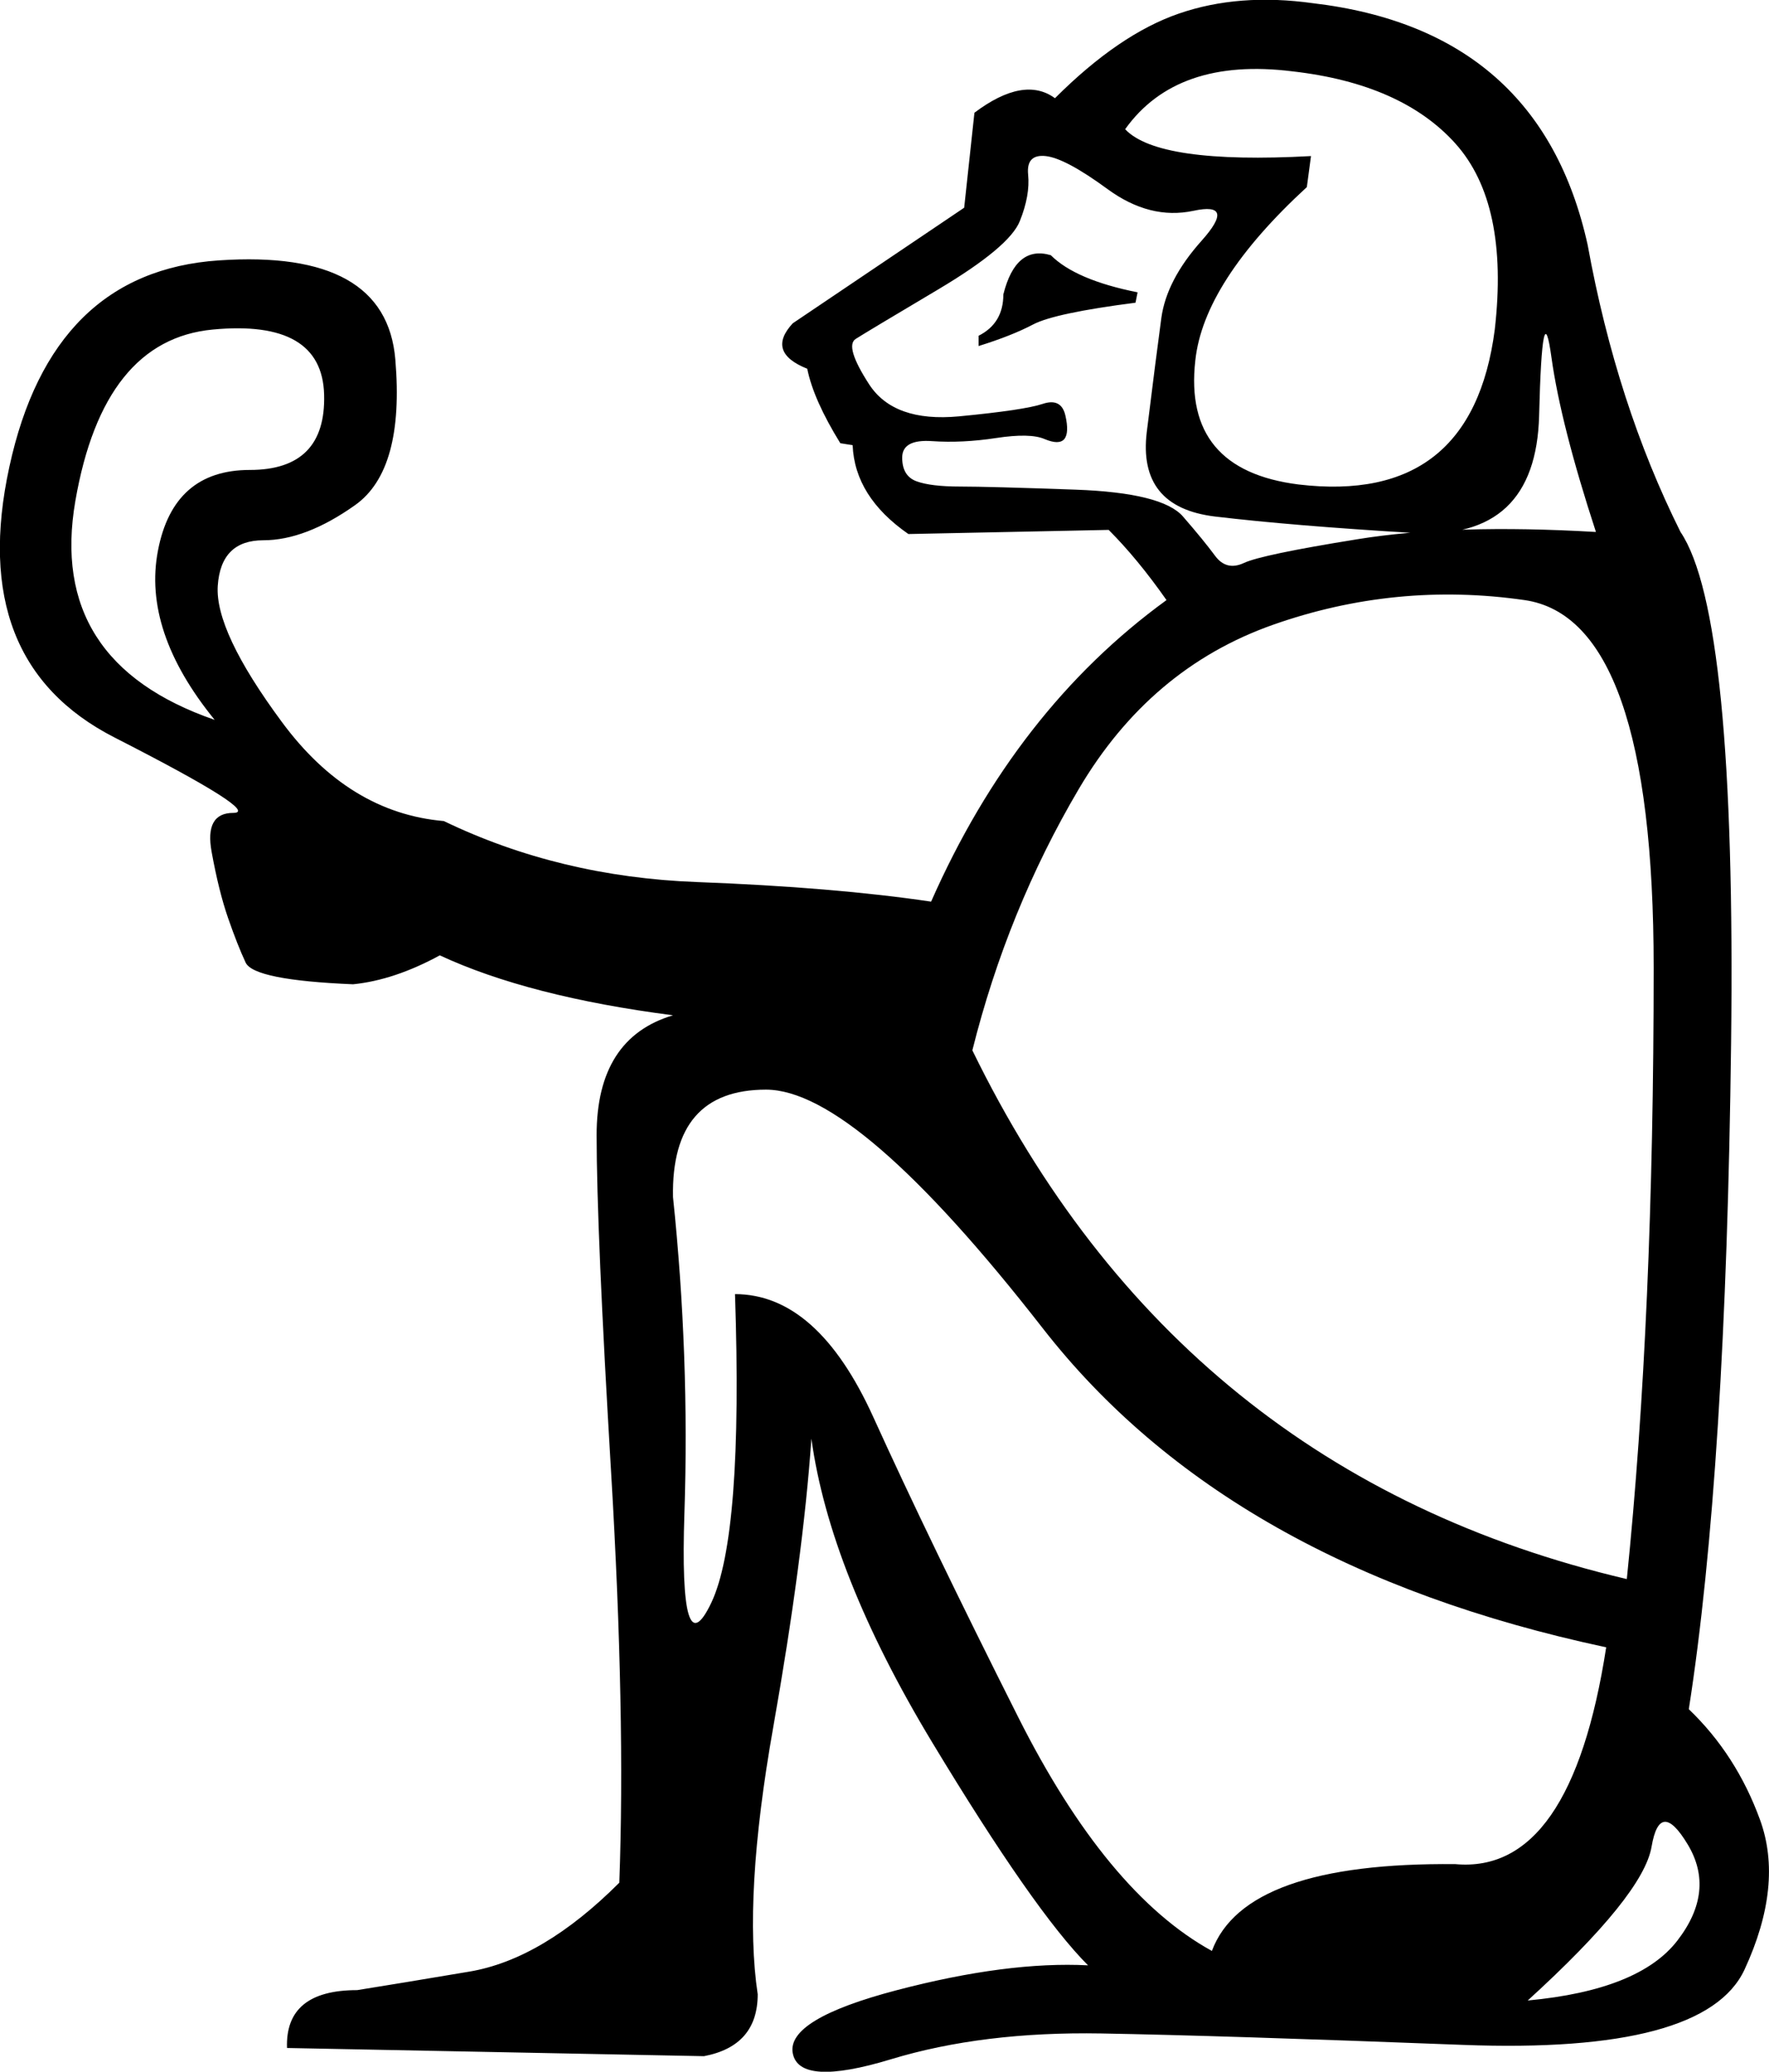 <?xml version='1.0' encoding ='UTF-8' standalone='yes'?>
<svg width='15.353' height='17.973' xmlns:inkscape='http://www.inkscape.org/namespaces/inkscape'>
<path style='fill:#000000; stroke:none' d=' M 8.439 9.112  Q 10.231 12.786 14.119 13.699  Q 14.352 11.424 14.352 8.396  Q 14.352 5.368 13.232 5.206  Q 12.112 5.045 11.046 5.421  Q 9.98 5.798 9.362 6.846  Q 8.744 7.894 8.439 9.112  Z  M 6.648 9.453  Q 5.823 9.453 5.841 10.385  Q 5.985 11.764 5.94 13.126  Q 5.895 14.488 6.173 13.905  Q 6.45 13.323 6.379 11.227  Q 7.095 11.227 7.579 12.293  Q 8.063 13.359 8.834 14.891  Q 9.604 16.423 10.518 16.925  Q 10.804 16.154 12.632 16.172  Q 13.635 16.262 13.94 14.291  Q 10.661 13.592 9.049 11.522  Q 7.436 9.453 6.648 9.453  Z  M 13.259 17.355  Q 14.227 17.265 14.558 16.835  Q 14.89 16.405 14.648 16.002  Q 14.406 15.599 14.334 16.02  Q 14.263 16.441 13.259 17.355  Z  M 9.765 1.121  Q 10.052 1.426 11.378 1.354  L 11.342 1.623  Q 10.446 2.447 10.374 3.128  Q 10.267 4.077 11.27 4.203  Q 12.775 4.382 12.973 2.859  Q 13.098 1.766 12.632 1.246  Q 12.166 0.727 11.217 0.619  Q 10.213 0.494 9.765 1.121  Z  M 9.873 2.536  L 9.855 2.626  Q 9.156 2.716 8.968 2.814  Q 8.78 2.913 8.493 3.002  L 8.493 2.913  Q 8.708 2.805 8.708 2.554  Q 8.816 2.124 9.12 2.214  Q 9.335 2.429 9.873 2.536  Z  M 13.851 4.615  Q 13.546 3.683 13.465 3.101  Q 13.385 2.519 13.358 3.603  Q 13.331 4.687 12.274 4.624  Q 11.217 4.561 10.545 4.481  Q 9.873 4.4 9.953 3.746  Q 10.034 3.092 10.079 2.76  Q 10.124 2.429 10.428 2.089  Q 10.733 1.748 10.357 1.829  Q 9.98 1.909 9.613 1.641  Q 9.246 1.372 9.075 1.354  Q 8.905 1.336 8.923 1.515  Q 8.941 1.694 8.851 1.918  Q 8.762 2.142 8.144 2.51  Q 7.526 2.877 7.427 2.94  Q 7.328 3.002 7.543 3.334  Q 7.758 3.665 8.323 3.612  Q 8.887 3.558 9.049 3.504  Q 9.21 3.45 9.246 3.603  Q 9.281 3.755 9.237 3.809  Q 9.192 3.862 9.066 3.809  Q 8.941 3.755 8.645 3.8  Q 8.35 3.845 8.09 3.827  Q 7.83 3.809 7.83 3.97  Q 7.83 4.131 7.956 4.176  Q 8.081 4.221 8.332 4.221  Q 8.583 4.221 9.335 4.248  Q 10.088 4.275 10.267 4.481  Q 10.446 4.687 10.545 4.821  Q 10.643 4.955 10.796 4.884  Q 10.948 4.812 11.781 4.678  Q 12.614 4.543 13.851 4.615  Z  M 10.124 5.206  Q 9.873 4.848 9.622 4.597  L 7.884 4.633  Q 7.418 4.31 7.4 3.862  L 7.293 3.845  Q 7.06 3.468 7.006 3.199  Q 6.648 3.056 6.88 2.805  L 8.368 1.802  L 8.457 0.978  Q 8.887 0.655 9.156 0.852  Q 9.711 0.297 10.231 0.118  Q 10.751 -0.062 11.396 0.028  Q 13.367 0.261 13.779 2.124  Q 14.03 3.504 14.585 4.615  Q 15.069 5.332 15.024 9.05  Q 14.979 12.768 14.657 14.828  Q 15.069 15.222 15.275 15.787  Q 15.481 16.351 15.141 17.086  Q 14.8 17.82 12.695 17.74  Q 10.589 17.659 9.559 17.641  Q 8.529 17.623 7.732 17.865  Q 6.934 18.107 6.88 17.811  Q 6.827 17.516 7.785 17.265  Q 8.744 17.014 9.443 17.05  L 9.443 17.05  Q 8.977 16.584 8.09 15.115  Q 7.203 13.646 7.042 12.481  Q 6.97 13.52 6.71 14.989  Q 6.45 16.459 6.576 17.301  Q 6.576 17.749 6.11 17.838  L 2.491 17.767  Q 2.473 17.265 3.1 17.265  Q 3.44 17.211 4.076 17.104  Q 4.712 16.996 5.375 16.333  Q 5.429 14.882 5.304 12.777  Q 5.178 10.671 5.178 9.847  Q 5.178 9.005 5.841 8.808  Q 4.587 8.646 3.817 8.288  Q 3.422 8.503 3.064 8.539  Q 2.204 8.503 2.132 8.351  Q 2.061 8.199 1.98 7.966  Q 1.899 7.733 1.837 7.392  Q 1.774 7.052 2.025 7.052  Q 2.276 7.052 0.994 6.398  Q -0.287 5.744 0.081 4.051  Q 0.448 2.357 1.899 2.259  Q 3.351 2.16 3.431 3.119  Q 3.512 4.077 3.082 4.382  Q 2.652 4.687 2.285 4.687  Q 1.917 4.687 1.89 5.081  Q 1.863 5.475 2.446 6.263  Q 3.028 7.052 3.852 7.123  Q 4.856 7.607 6.047 7.652  Q 7.239 7.697 8.081 7.822  Q 8.816 6.156 10.124 5.206  Z  M 1.863 6.245  Q 1.236 5.475 1.371 4.776  Q 1.505 4.077 2.168 4.077  Q 2.831 4.077 2.813 3.423  Q 2.795 2.769 1.846 2.859  Q 0.896 2.949 0.654 4.346  Q 0.412 5.744 1.863 6.245  Z '/></svg>
